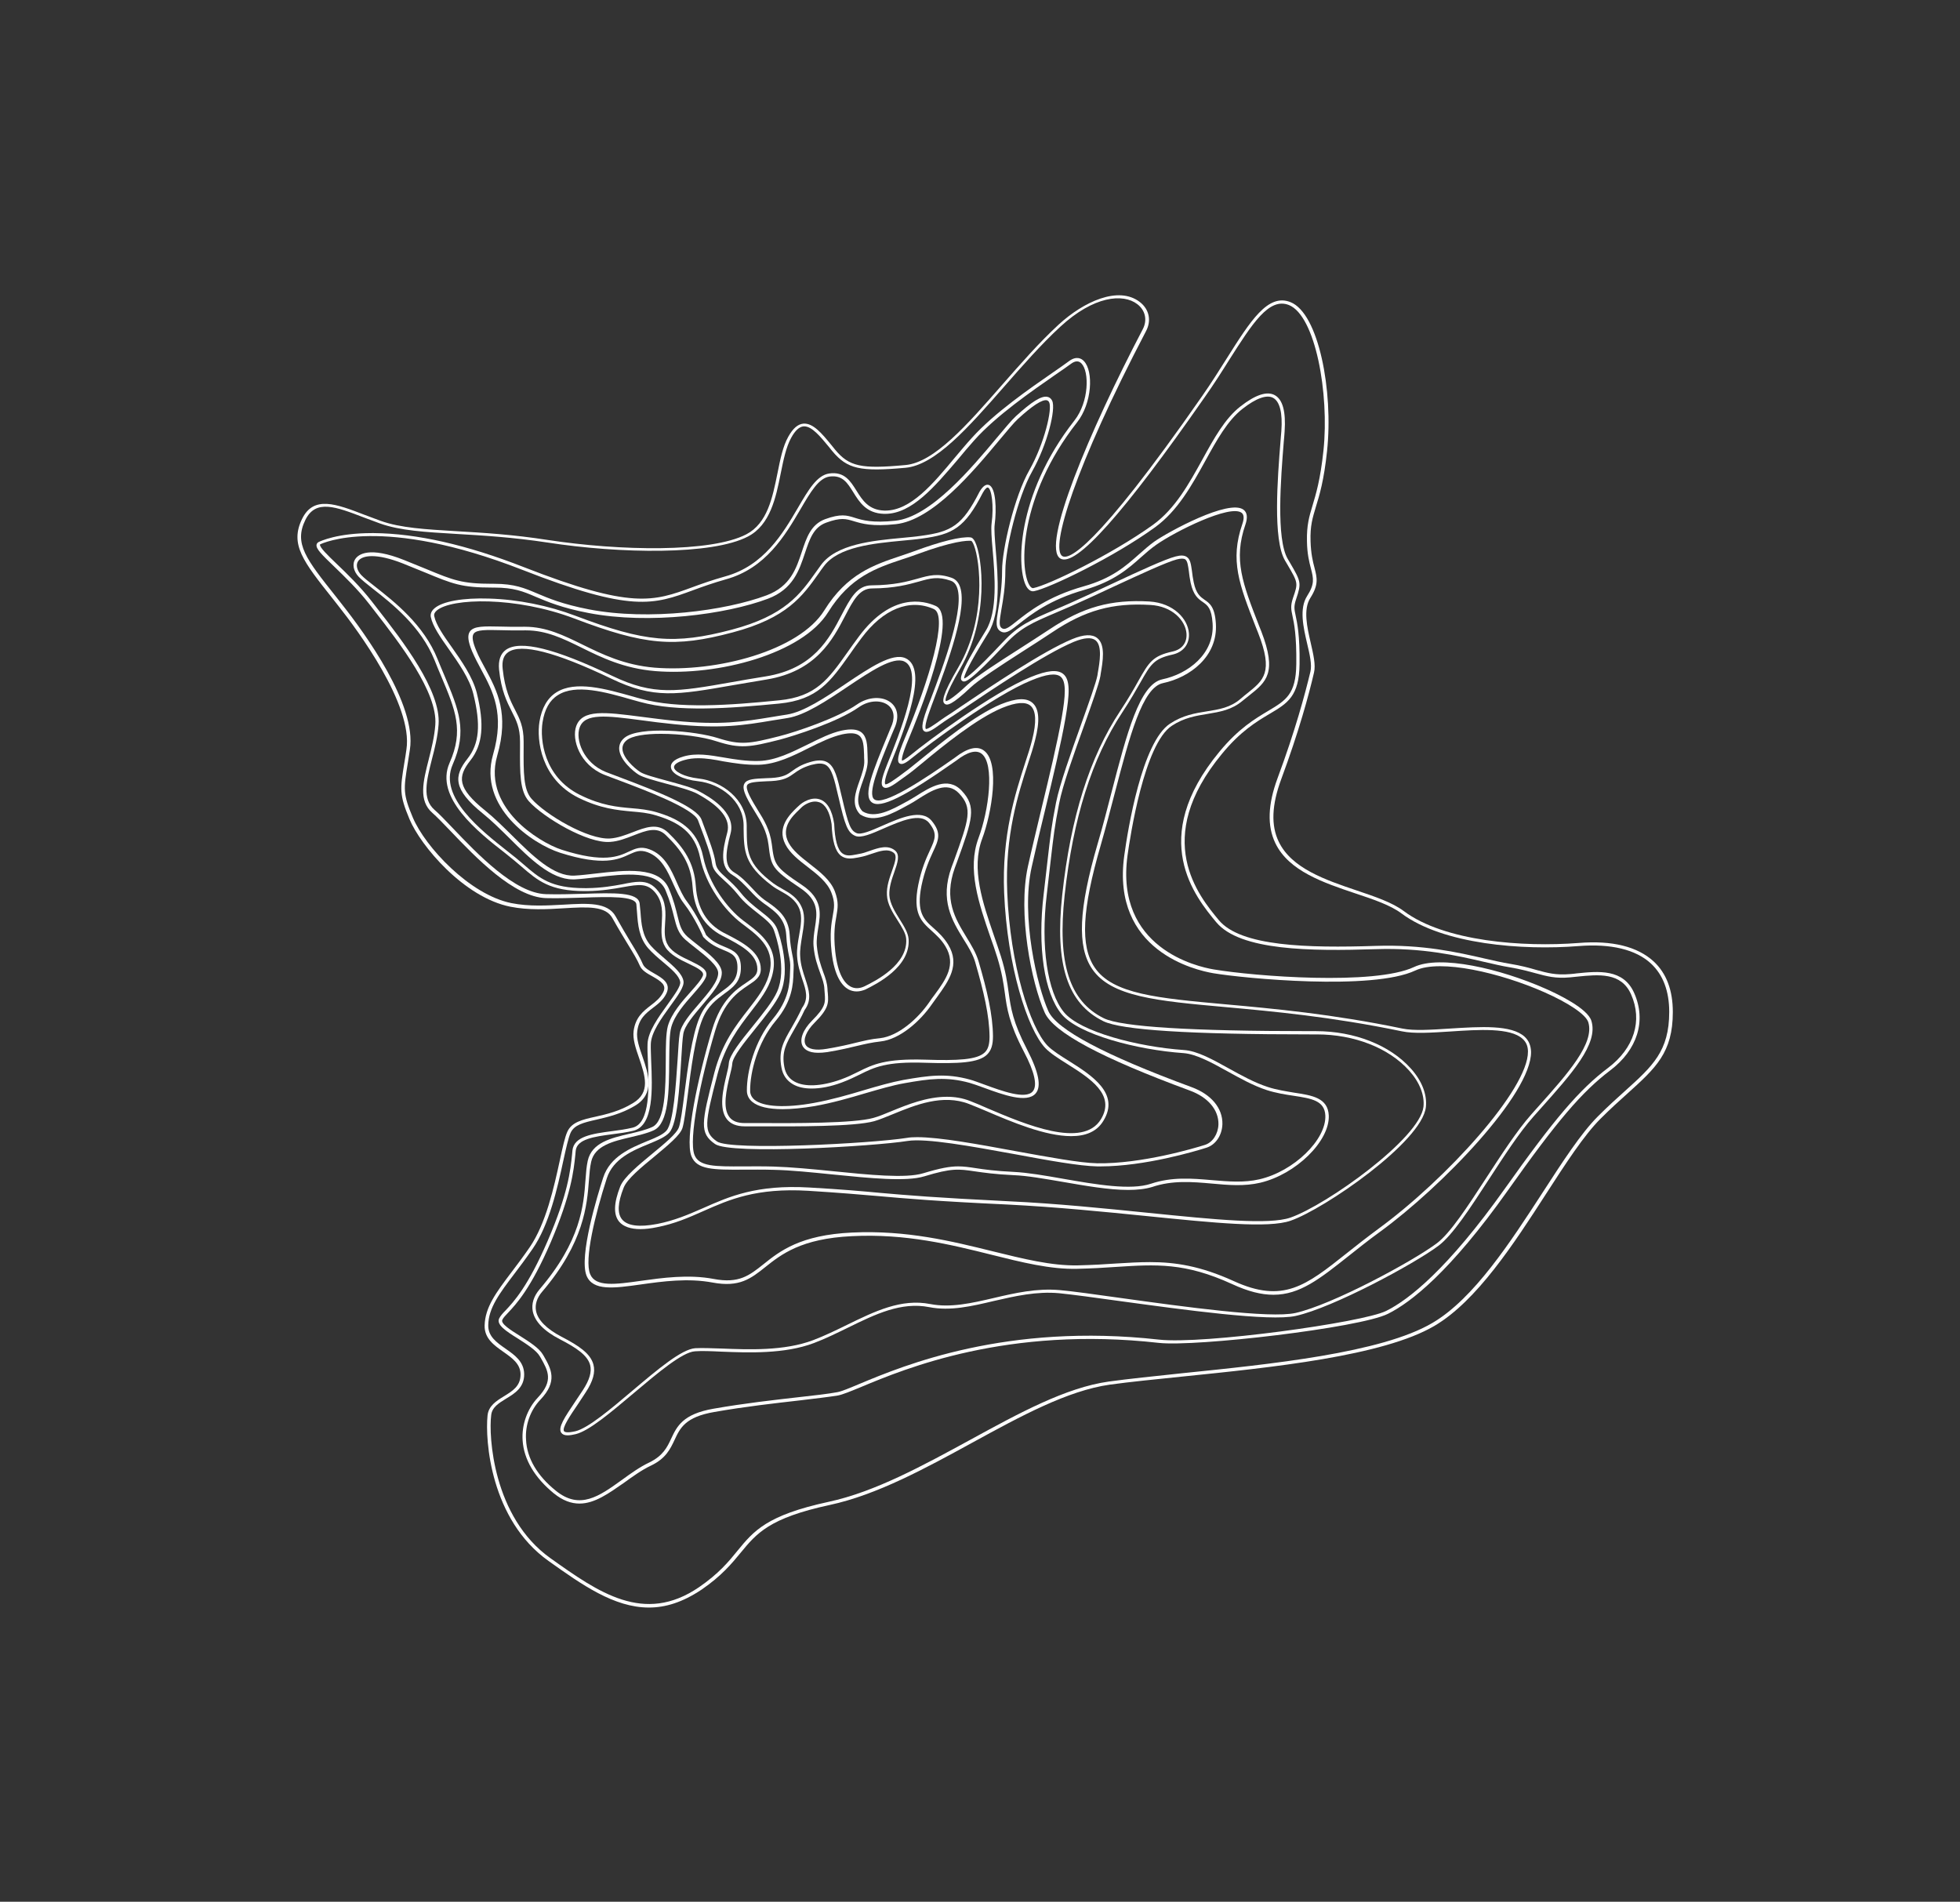 <?xml version="1.0" encoding="utf-8"?>
<!-- Generator: Adobe Illustrator 25.2.0, SVG Export Plug-In . SVG Version: 6.00 Build 0)  -->
<svg version="1.1" id="レイヤー_1" xmlns="http://www.w3.org/2000/svg" xmlns:xlink="http://www.w3.org/1999/xlink" x="0px"
	 y="0px" viewBox="0 0 1140.5 1106.6" style="enable-background:new 0 0 1140.5 1106.6;" xml:space="preserve">
<rect x="0" y="0" width="1140.5" height="1106.6" fill="#333333" stroke="none"/>
<style type="text/css">
	.st0{fill:none;}
	.st1{fill:#FFFFFF;}
</style>
<rect class="st0" width="1140.5" height="1106.6"/>
<g>
	<path class="st1" d="M498.5,576.9c-1.7,0-3.3-0.4-4.8-1.2c-3.6-2-8.2-7.4-9.8-21.8c-1.2-10.9-0.1-16.6,0.7-21.2
		c0.8-4.5,1.4-7.5-0.8-13.2c-2.3-6.1-8.2-10.7-13.9-15.1c-5.1-3.9-10.3-8-12.9-13.1c-5.2-10.1,2.9-17.7,6.7-21.4
		c0.5-0.4,0.9-0.8,1.2-1.1l0,0c2.2-2.2,7.4-5.2,12-3.7c4.4,1.4,7.3,6.2,8.5,14.3c0.4,9.3,1.9,14.9,4.7,17.1c2.3,1.8,5.1,1.3,8.2,0.7
		c0.5-0.1,1-0.2,1.5-0.3c2-0.3,4.1-1,6.3-1.8c5.1-1.8,10.5-3.6,14.6-0.3c3.2,2.5,1.6,7.2-0.3,12.6c-1.5,4.2-3.1,8.9-2.9,13.5
		c0.3,4.8,3.2,9.5,6,14c2.5,4,4.9,7.8,5.2,11.5c1.2,16.3-18.7,26.2-25.2,29.4C502,576.4,500.3,576.9,498.5,576.9z M474.3,466.4
		c-3.4,0-6.7,2.2-8,3.5l0,0c-0.3,0.3-0.7,0.7-1.2,1.2c-3.8,3.6-10.9,10.3-6.3,19.1c2.4,4.7,7.3,8.5,12.4,12.5
		c5.9,4.6,12.1,9.4,14.6,16c2.3,6.2,1.7,9.6,0.9,14.3c-0.8,4.4-1.8,10-0.7,20.6c1.5,13.7,5.6,18.6,8.8,20.4c2.5,1.4,5.4,1.3,8.3-0.1
		c6.3-3.1,25.3-12.6,24.2-27.6c-0.2-3.1-2.5-6.8-4.9-10.6c-3-4.7-6.1-9.6-6.3-14.9c-0.3-5,1.5-9.9,3-14.2c1.9-5.4,3-8.8,0.9-10.4
		c-3.4-2.6-8-1-12.8,0.6c-2.2,0.8-4.5,1.5-6.6,1.9c-0.5,0.1-1,0.2-1.5,0.3c-3.2,0.6-6.8,1.2-9.8-1.1c-3.3-2.6-5-8.5-5.4-18.4
		c-1.1-7.1-3.6-11.5-7.2-12.7C475.7,466.5,475,466.4,474.3,466.4z"/>
	<path class="st1" d="M476.1,612.6c-6,0-8.2-2.3-9.1-4c-1.9-3.7,0.2-9.4,5.6-14.8c7.9-7.9,7.7-10.5,7.3-15.7
		c-0.1-0.8-0.1-1.7-0.2-2.6c-0.1-3.1-1.2-5.9-2.4-9.2c-1.5-4.2-3.3-8.9-3.9-15.8c-0.3-3.7,0.3-7.3,0.8-10.7
		c1.3-8.4,2.5-15.7-8.6-23.1c-16.7-11.2-16.9-12.7-18.4-25.1c-1-8.1-4.4-13.5-7.9-19.2c-1.7-2.7-3.4-5.5-4.9-8.6
		c-1.8-3.8-2.2-6.2-1.2-7.9c1.5-2.6,5.8-2.8,13-3.1l2.6-0.1c7-0.4,9.3-2,12.2-4.1c2.4-1.7,5-3.6,10.5-5.2c4.4-1.3,7.6-1.2,10,0.2
		c4.3,2.5,5.8,9.1,8.1,19.1l0.3,1.2c3.7,16,5,19.4,8.6,20.9c2.6,1.1,8.5-1.5,14.9-4.3c10.7-4.7,22.9-10,28.8-2.8
		c5.8,7.1,3.9,11.2,0.7,18c-2,4.4-4.8,10.5-6.7,19.7c-3.1,15.6,1.4,19.7,7.2,24.8c2.7,2.4,5.7,5.2,8.3,9.4
		c7.2,11.8,0.3,21.2-6.3,30.4c-1,1.4-2.1,2.9-3.1,4.3c-6.8,9.9-18.7,20.5-29.9,21.7c-5.3,0.6-9,1.5-13.7,2.6
		c-4.2,1-9.4,2.3-17.3,3.6C479.3,612.5,477.6,612.6,476.1,612.6z M477,444.3c-1.4,0-3,0.3-5,0.8c-5.1,1.5-7.7,3.3-9.9,4.9
		c-3.1,2.2-5.7,4.1-13.3,4.5l-2.6,0.1c-6,0.3-10.4,0.5-11.4,2.2c-0.6,1-0.2,3,1.3,6.1c1.5,3,3.2,5.8,4.8,8.4
		c3.5,5.6,7.1,11.4,8.2,19.9c1.5,11.9,1.6,13.1,17.6,23.8c12.1,8.1,10.8,16.7,9.4,25c-0.5,3.3-1.1,6.8-0.8,10.3
		c0.6,6.7,2.3,11.3,3.7,15.3c1.3,3.4,2.3,6.4,2.5,9.8c0,0.9,0.1,1.8,0.2,2.6c0.4,5.6,0.7,8.7-7.8,17.2c-4.7,4.7-6.7,9.7-5.2,12.6
		c1.4,2.7,5.8,3.6,12.3,2.5c7.8-1.3,12.8-2.5,17.2-3.6c4.7-1.1,8.5-2.1,13.9-2.6c10.6-1.2,22-11.3,28.6-20.9c1-1.5,2-2.9,3.1-4.3
		c6.6-9,12.8-17.6,6.3-28.3c-2.4-4-5.3-6.5-8-9c-5.9-5.3-11.1-10-7.8-26.6c1.9-9.5,4.7-15.7,6.8-20.2c3.1-6.7,4.5-9.8-0.5-16
		c-5-6.1-16.4-1.1-26.5,3.3c-7,3.1-13.1,5.7-16.4,4.3l0,0c-4.5-1.9-6-6.2-9.7-22.2l-0.3-1.2c-2.2-9.5-3.6-15.8-7.2-17.9
		C479.6,444.6,478.4,444.3,477,444.3z"/>
	<path class="st1" d="M472.3,633.4c-4.3,0-8-0.8-10.9-2.5c-3.6-2.1-5.9-5.3-6.7-9.8c-1.8-9.7,1.2-15,5.8-22.9c1.9-3.3,4-7,6.2-11.7
		c3.9-5.4,2.3-10.3,0.2-16.5c-1.3-4-2.8-8.5-3.1-13.9c-0.2-3.8,0.5-7.9,1.2-11.8c1-5.6,1.9-11,0.2-15.3c-2.2-5.6-6.7-8.1-11-10.5
		c-1.8-1-3.6-2-5.2-3.3c-16-12.1-16.1-20-16.3-33.1l0-2c-0.2-14.2-13.6-24.1-26.4-25.5c-9-1-15.6-4.3-15.9-8.2
		c-0.2-1.8,1-4.4,7.3-6.2c7.5-2.2,15.3-0.8,23.6,0.6c6.4,1.1,13.1,2.2,20.4,2c9.7-0.3,19.1-5.1,28.3-9.6c6.9-3.4,13.4-6.7,19.8-8.1
		c5.3-1.1,9-0.8,11.4,1c3.3,2.6,3.5,7.5,3.6,12.7c0,1,0.1,2.1,0.1,3.2c0.2,3.9-1.3,8.2-2.8,12.4c-2.4,6.7-4.6,13.1-0.2,17.7
		c7.3,4.5,17.2-1,25.2-5.4l1.3-0.7c1.5-0.8,3-1.8,4.7-2.8c8.2-5.2,18.4-11.6,26.4-3.2c9,9.5,6.3,16.9-2.6,41.5l-1.3,3.5
		c-6.6,18.4,0.2,29.5,6.7,40.2c2.9,4.7,5.6,9.2,7.1,14.1c5,17.1,8.3,31.1,8.4,43.7c0,5-1,8.2-3.4,10.6c-5,4.9-16.5,5.4-36.1,4.8
		c-22.7-0.8-29.7,2.7-37.9,6.8c-3.1,1.5-6.3,3.1-10.6,4.7C483.4,632.3,477.4,633.4,472.3,633.4z M406.3,441.2
		c-2.8,0-5.5,0.3-8.2,1.1c-3.9,1.1-6,2.6-5.9,4.2c0.2,2.4,5.7,5.5,14.2,6.5c13.7,1.5,27.9,12.1,28.1,27.4l0,2
		c0.1,13,0.2,20.1,15.5,31.6c1.5,1.1,3.2,2.1,5,3.1c4.6,2.6,9.4,5.3,11.8,11.5c1.9,4.8,0.9,10.4-0.1,16.3c-0.6,3.8-1.3,7.7-1.1,11.3
		c0.2,5.1,1.7,9.5,3,13.4c2.1,6.5,4,12.1-0.4,18.1c-2.1,4.6-4.3,8.3-6.2,11.6c-4.5,7.9-7.3,12.6-5.6,21.6c0.7,3.8,2.7,6.7,5.8,8.4
		c5.8,3.3,15.6,2.9,26.9-1.1c4.2-1.5,7.3-3.1,10.4-4.6c8.4-4.2,15.6-7.7,38.8-7c19,0.6,30.2,0.1,34.7-4.2c2-1.9,2.8-4.8,2.8-9.2
		c-0.1-12.4-3.4-26.2-8.3-43.2c-1.3-4.6-4-9-6.9-13.6c-6.5-10.6-13.9-22.6-6.9-41.8l1.3-3.5c8.8-24.4,11.2-30.9,3-39.5
		c-6.9-7.3-16-1.6-24,3.5c-1.7,1.1-3.3,2.1-4.8,2.9l-1.3,0.7c-8.5,4.7-19,10.5-27.2,5.3l-0.2-0.1c-5.3-5.5-2.8-12.7-0.3-19.7
		c1.4-4,2.9-8.1,2.7-11.7c-0.1-1.1-0.1-2.2-0.1-3.2c-0.2-5-0.3-9.3-2.9-11.3c-1.9-1.5-5.1-1.7-9.8-0.7c-6.2,1.4-12.6,4.5-19.4,7.9
		c-9.3,4.7-19,9.5-29.1,9.8c-7.5,0.2-14.3-0.9-20.8-2C415.8,442,411,441.2,406.3,441.2z"/>
	<path class="st1" d="M455.4,645.4c-8.1,0-14.2-1.4-17.6-4.2c-2.1-1.7-3.2-4-3.2-6.6c-0.1-11.2,4.6-29.1,15.2-41.8
		c9.4-11.3,9.7-20.6,9.9-26.8c0-0.8,0.1-1.6,0.1-2.3c0.2-3.1-0.2-5.1-0.8-7.9c-0.5-2.7-1.2-6.2-1.5-11.8c-0.6-9.6-6.7-13.8-12-17.6
		c-0.7-0.5-1.3-0.9-1.9-1.4c-2.6-1.9-5-4.4-7.4-7c-3.1-3.2-6.2-6.6-9.9-8.8c-7.7-4.6-5.9-14.4-3.1-24.8c2-7.6-3.7-15-17.4-22.5
		c-3.5-1.9-11-4-18.2-5.9c-7-1.9-13.6-3.7-16.1-5.3c-3-1.9-10.8-8.4-11.2-14.8c-0.1-2.6,0.9-4.8,3.1-6.6c8.6-7,41.3-4,54.4,0.2
		c13.2,4.2,18.3,3.3,35.6-1.1c10-2.5,34.3-10.8,45.3-18.5c6.6-4.6,15-5,19.9-0.9c4,3.4,4.6,8.9,1.7,15.1l-1.6,3.8
		c-7.5,18.2-14,34-10,37.2c5.2,4.2,29.3-11.8,46.9-24.2c7.3-5.7,13.1-7.1,17-4.1c9.5,7,4.4,36.7-1.1,51.3
		c-6.5,17.4,0.3,37.2,6.9,56.4c1.4,3.9,2.7,8,4,11.9c2.8,8.9,3.7,15.1,4.5,21c1.3,9.2,2.4,17.2,10.8,33.4
		c6.8,13.2,8.4,21.5,4.9,25.5c-5.1,5.8-19,0.7-30.2-3.4c-3.3-1.2-6.1-2.2-8.2-2.8c-13.4-3.7-23.3-2.4-37.9,0.2
		c-6.9,1.2-14.6,3.5-22.6,5.8c-9.4,2.8-19.1,5.6-29.6,7.5C467,644.8,460.7,645.4,455.4,645.4z M384.6,427c-9,0-16.8,1.1-20,3.8
		c-1.7,1.4-2.5,3.1-2.4,5.1c0.3,5,6.5,10.8,10.3,13.3c2.2,1.5,9,3.3,15.6,5.1c7.3,2,14.9,4,18.6,6.1c5.4,2.9,21.8,11.9,18.4,24.6
		c-3.1,11.7-3.8,19.1,2.2,22.7c3.9,2.3,7.2,5.8,10.3,9.1c2.4,2.6,4.7,5,7.2,6.8c0.6,0.4,1.2,0.9,1.9,1.3c5.4,3.8,12.2,8.5,12.8,19
		c0.3,5.5,1,8.8,1.5,11.5c0.6,2.8,1,5.1,0.8,8.4c0,0.7-0.1,1.5-0.1,2.3c-0.2,6.5-0.5,16.2-10.4,28c-10.4,12.4-14.9,29.7-14.8,40.6
		c0,2.1,0.9,3.8,2.5,5.2c5.1,4.2,18,4.9,34.5,1.9c10.4-1.9,20.1-4.7,29.4-7.5c8.1-2.4,15.8-4.6,22.8-5.9c14.9-2.6,24.9-4,38.7-0.2
		c2.2,0.6,5.1,1.7,8.4,2.9c10.1,3.7,23.9,8.8,28.1,4c2.9-3.3,1.2-11.2-5.2-23.3c-8.6-16.5-9.8-25-11-34c-0.8-5.8-1.7-11.9-4.4-20.7
		c-1.2-3.9-2.6-7.9-4-11.8c-6.7-19.5-13.7-39.6-6.9-57.7c5.9-15.7,9.6-43.2,1.7-49.1c-3.2-2.3-8.1-1-14.7,4.1
		c-30,21.1-44.2,28.2-49.2,24.2c-5.1-4.1,0.7-18.1,9.5-39.4l1.6-3.9c2.6-5.4,2.1-10.1-1.2-12.9c-3.6-3.1-10.8-3.7-17.5,1
		c-12.2,8.6-37.9,16.7-45.9,18.8l0,0c-17.3,4.4-22.9,5.4-36.6,1C409.1,428.7,395.9,427,384.6,427z"/>
	<path class="st1" d="M623.3,661.1c-15.1,0-34.7-8.3-49.4-14.6c-3.6-1.5-7.1-3-10-4.1c-15.3-6-31.4,0.6-44.3,5.9
		c-4.2,1.7-7.8,3.2-10.9,4.1c-11.5,3.2-45.4,3.1-67.8,3l-7.6,0c-4.7,0-8.1-1.4-10.3-4.1c-4.9-6.2-2.2-17.6-0.2-26
		c0.7-2.7,1.2-5.1,1.3-6.7c0.4-4.7,6.9-12.8,13.8-21.3c5.8-7.2,11.9-14.7,14.3-20.3c5.8-13-0.6-32.1-1.9-35.8
		c-1.2-3.4-4.9-6.3-9.2-9.7c-3.8-3-8.1-6.3-11.6-10.8c-3-3.8-5.9-6.4-8.4-8.7c-3.5-3.2-6.3-5.7-6.8-9.7c-0.7-5.3-3.8-13.5-6.8-21.4
		l-1.3-3.5c-2.6-7-30.8-17.6-45.9-23.3c-3.4-1.3-6.5-2.4-8.7-3.3c-14.2-5.7-19.1-20.5-16.3-28.3l0,0c3.6-9.8,16.5-8.2,38-5.4
		c5.7,0.7,12.1,1.6,19.1,2.3c27.2,2.7,40.3,0.5,56.8-2.2c2.8-0.5,5.7-0.9,8.7-1.4c9.7-1.5,22.2-9.8,34.2-17.9
		c14-9.4,27.3-18.3,34.8-14.9c13.7,6.2-0.5,41.2-8.9,62.1l-0.5,1.3c-3.6,8.8-2.4,9.8-2.4,9.9c0.9,0.7,6-3.1,8.5-4.9
		c1-0.7,1.9-1.4,2.8-2.1c1.9-1.3,5-3.9,9-7.1c12-9.8,32-26.2,47-32.4c8.9-3.6,14.9-3.9,18.4-0.8c3.9,3.4,4.4,10.5,1.5,21.7
		c-1,4-2.4,8.5-4.1,13.6c-5.7,17.6-13.5,41.7-12.1,75c1.7,42.3,13.3,78.5,23.4,89.1c2.7,2.8,7.4,5.8,12.4,8.9
		c13.3,8.4,29.9,18.9,20.2,34.8C638.2,658.7,631.4,661.1,623.3,661.1z M551,638.2c4.5,0,9.1,0.7,13.6,2.5c2.9,1.1,6.4,2.6,10,4.2
		c22.1,9.4,55.5,23.6,66,6.4c8.7-14.3-6.3-23.8-19.6-32.2c-5.1-3.2-9.8-6.2-12.7-9.2c-10.4-10.9-22.2-47.6-24-90.3
		c-1.4-33.6,6.5-57.9,12.2-75.6c1.7-5.1,3.1-9.5,4.1-13.5c2.6-10.3,2.3-17-0.9-19.8c-2.9-2.5-8.4-2.1-16.5,1.2
		c-14.8,6.1-34.7,22.3-46.5,32.1c-4,3.3-7.2,5.9-9.1,7.2c-0.9,0.6-1.9,1.3-2.8,2c-5.4,4-8.8,6.3-10.8,4.8c-1.7-1.3-1.1-4.8,1.8-12.1
		l0.5-1.3c7.1-17.6,21.9-54.2,9.9-59.7c-6.5-3-19.4,5.6-33,14.7c-12.2,8.2-24.8,16.6-34.9,18.2c-3.1,0.5-5.9,1-8.7,1.4
		c-16.7,2.8-29.9,5-57.3,2.2c-7-0.7-13.4-1.5-19.1-2.3c-20.5-2.7-32.9-4.2-35.9,4.2l0,0c-2.6,7,2.1,20.6,15.2,25.9
		c2.3,0.9,5.3,2,8.7,3.3c22.3,8.4,44.3,17.2,47,24.4l1.3,3.5c3,8,6.2,16.3,6.9,21.9c0.5,3.3,2.7,5.4,6.2,8.5c2.4,2.2,5.5,5,8.6,8.9
		c3.4,4.3,7.5,7.5,11.2,10.4c4.5,3.5,8.4,6.6,9.9,10.6c1.4,3.8,7.9,23.5,1.8,37.2c-2.6,5.8-8.7,13.4-14.6,20.7
		c-6.4,8-13.1,16.2-13.4,20.3c-0.1,1.7-0.7,4.1-1.4,6.9c-1.9,8-4.5,18.9-0.2,24.3c1.8,2.3,4.7,3.4,8.8,3.4l7.6,0
		c21,0.1,56.1,0.2,67.3-3c3-0.8,6.6-2.3,10.7-4C527.9,642.8,539.3,638.2,551,638.2z"/>
	<path class="st1" d="M640.4,678.7c-0.7,0-1.3,0-1.9,0c-10.4-0.2-28.7-3.5-48-7.1c-25.3-4.6-51.5-9.4-62.4-7.7
		c-19.2,3.1-103,8.1-112,1.8c-9.2-6.4-8-12.2-0.4-41.6c4.5-17.2,12.6-27.6,19.8-36.8c5.2-6.7,9.7-12.5,11.8-19.5
		c4.5-15.2-5.3-22.6-14-29.2l-2-1.5c-9.5-7.3-20.6-21.8-23.9-38c-3.1-15-12.6-20.7-25.9-24.7c-4.5-1.4-9.1-1.8-13.9-2.2
		c-8.5-0.8-18.2-1.7-31-8c-21.9-10.9-24.4-33.7-22.7-44.2l0,0c1.3-8,4.6-13.8,9.8-17.1c11.2-7.1,28.9-2,44.6,2.4
		c1.6,0.5,3.2,0.9,4.7,1.3c21.6,6,51.6,3.8,80.4,0.9c21.5-2.1,28.7-12.4,39.7-27.9c2.1-2.9,4.3-6.1,6.8-9.4
		c19-25.4,37.5-20.8,44.6-17.6c13.5,6-10.7,65.3-15.7,77.2c-4.5,10.6-4.1,12.5-3.9,12.8c0,0,0,0,0,0c0.2,0,1.4-0.3,5.7-3.8
		c8.5-7,47.4-36.1,69.1-44.8c9.8-4,15.6-4.5,18.9-1.9c4.3,3.4,3.8,11.7,1.4,25.7c-2.5,14.4-7.2,34.1-11.8,53.2
		c-2.8,11.4-5.6,23.2-7.9,33.6c-6.4,28.9,3.3,69.4,9.7,83.7c4.8,10.8,32.9,25.7,83.4,44.3c11.4,4.2,18.1,12.2,17.9,21.5
		c-0.2,6.5-3.9,12-9.2,13.7C695.9,669.8,666.1,678.7,640.4,678.7z M533.7,661.7c13.1,0,35.4,4.1,57.1,8.1
		c19.3,3.5,37.5,6.9,47.7,7.1c25.7,0.4,56.7-8.8,62.6-10.7c4.5-1.4,7.7-6.3,7.9-11.9c0.2-8.4-6-15.8-16.6-19.7
		c-51.8-19.1-79.4-33.9-84.5-45.4c-7.8-17.5-15.7-57.8-9.8-84.9c2.3-10.4,5.2-22.3,7.9-33.7c4.6-19,9.3-38.7,11.8-53
		c2.2-12.7,2.8-21.1-0.7-23.9c-2.7-2.1-8.1-1.5-17,2.2c-21.5,8.7-60.2,37.6-68.6,44.5c-4.1,3.4-6.5,4.9-8.1,3.8
		c-1.4-1.1-1.4-4,3.3-15.1c14-33.3,25.2-70.9,16.7-74.7c-14.1-6.3-29.5-0.1-42.2,17c-2.5,3.3-4.7,6.4-6.7,9.3
		c-11.3,15.9-18.7,26.5-41.1,28.7c-29,2.8-59.2,5.1-81.1-1c-1.5-0.4-3.1-0.9-4.7-1.3c-15.3-4.4-32.6-9.3-43-2.6
		c-4.8,3-7.7,8.2-8.9,15.8l0,0c-1.6,10.1,0.8,31.8,21.7,42.2c12.4,6.2,21.9,7.1,30.3,7.8c4.9,0.4,9.5,0.9,14.3,2.3
		c12.1,3.6,23.8,9.3,27.2,26.1c3.2,15.6,14.2,30.1,23.2,36.9l2,1.5c8.7,6.6,19.6,14.7,14.7,31.3c-2.2,7.4-6.8,13.3-12.1,20.2
		c-7,9.1-15,19.4-19.4,36.1c-7.7,29.4-8.3,34-0.4,39.5c7.9,5.5,89.8,1.2,110.6-2.1C529.4,661.8,531.4,661.7,533.7,661.7z"/>
	<path class="st1" d="M656.4,692.4c-11.2,0-24.8-2.4-38.1-4.7c-10.6-1.8-20.6-3.6-28.6-3.9c-10.8-0.5-17.5-1.5-22.4-2.2
		c-9.5-1.4-13.4-2-29.5,2.9c-10.5,3.2-31.3,1.1-53.3-1.1c-11.9-1.2-24.3-2.5-34.4-2.7c-6.5-0.2-12.3-0.1-17.4-0.1
		c-17.6,0.1-27.3,0.1-30.4-7.9c-3.8-9.9,3.6-45.1,12.1-73.6c5.2-17.4,14-23.4,19.9-27.3c3.8-2.6,6.4-4.3,6.4-7.8
		c0.1-9-10.2-14.2-19.2-18.9l-1.2-0.6c-10.6-5.5-16.4-15.1-17.3-28.5c-0.9-13.4-6.6-21.4-15.6-30.1c-5.2-5.1-11.5-2.6-18.7,0.2
		c-4.4,1.7-8.9,3.5-13.7,3.8c-13.2,1-38.8-14.2-47.3-23.7l0,0c-5.2-5.9-5.2-16-5.1-31.2l0-3.5c0-8.1-2.2-12.4-4.8-17.5
		c-2.8-5.6-6.1-11.9-7.4-24.4c-0.5-5.3,0.8-9.2,4-11.5c8.3-5.8,28.5-0.8,61.9,15.2c24.2,11.6,37.5,9.3,69.7,3.6
		c5.8-1,12.3-2.2,19.5-3.3c27.9-4.5,37-21.9,44.3-35.9c5-9.5,8.9-17.1,17.4-17.1c13.2-0.1,20.7-2.2,26.8-3.9
		c6.7-1.9,11.6-3.3,19.7-0.5c2,0.7,3.5,2.1,4.5,4.2c5.7,12.2-7.2,46.4-14.9,66.9c-0.8,2.2-1.6,4.2-2.2,6c-3.5,9.5-2.5,10.7-2.4,10.8
		c0.7,0.6,4.9-2.4,7.2-4c1.4-1,2.9-2.1,4.3-3c1.7-1,4.9-3.2,9-6c16.7-11.3,47.9-32.3,64.7-39.2c6.8-2.8,11.6-3,14.6-0.6
		c4.9,3.9,3.2,13.7,2,20.7l-0.2,1.4c-0.8,4.5-4.8,15.7-9.4,28.6c-5.9,16.4-12.6,35-14.6,45.5c-2.7,13.7-3.3,19.4-4.9,33.1
		c-0.6,5.2-1.3,11.6-2.3,20c-3.6,29.8,0.3,56.6,10,68.4c9.4,11.4,42.8,20.1,69.8,22c7.8,0.5,16.7,5.5,26.1,10.7
		c7.4,4.1,15,8.3,22.7,10.8c5.2,1.7,10.6,2.5,15.3,3.3c10.6,1.6,19.7,3,20.2,13.3c0.6,14.9-19.1,34.2-39.8,39.1
		c-9.3,2.2-18.6,1.4-28.3,0.5c-11.3-1-22.9-2-34.7,2C666.4,691.9,661.7,692.4,656.4,692.4z M557.5,678.7c3.3,0,6.2,0.4,10.1,1
		c5.2,0.8,11.6,1.7,22.2,2.2c8.1,0.4,18.1,2.1,28.8,4c19.4,3.4,39.4,6.8,51.1,2.9c12.2-4.1,24-3.1,35.5-2.1
		c9.6,0.8,18.7,1.6,27.7-0.5c19.9-4.6,38.9-23,38.3-37.1c-0.4-8.7-8-9.9-18.5-11.5c-4.8-0.7-10.3-1.6-15.6-3.3
		c-7.9-2.6-15.6-6.9-23-11c-9.2-5.1-18-9.9-25.3-10.5c-27.3-1.9-61.4-10.9-71.1-22.7c-10.1-12.3-14.1-39.1-10.4-69.8
		c1-8.4,1.7-14.8,2.3-20c1.6-13.8,2.2-19.6,4.9-33.3c2.1-10.6,8.8-29.3,14.7-45.8c4.6-12.9,8.6-24,9.4-28.3l0.2-1.4
		c1.1-6.2,2.7-15.7-1.3-18.9c-2.4-1.9-6.6-1.6-12.7,0.9c-16.6,6.9-47.7,27.8-64.4,39.1c-4.1,2.8-7.4,5-9.1,6
		c-1.4,0.9-2.8,1.9-4.2,2.9c-4.2,3-7.5,5.4-9.4,3.9c-1.2-0.9-1.9-3.2,1.7-12.9c0.7-1.8,1.4-3.8,2.3-6c7.1-18.8,20.3-53.9,14.9-65.4
		c-0.8-1.7-1.9-2.7-3.4-3.2c-7.5-2.6-11.9-1.4-18.5,0.5c-6.2,1.7-13.9,3.9-27.3,4c-7.3,0-11,7.1-15.7,16.1
		c-7.1,13.6-16.8,32.2-45.7,36.9c-7.2,1.2-13.7,2.3-19.5,3.3c-32.6,5.7-46.1,8.1-70.8-3.8c-32.3-15.5-52.5-20.7-60-15.4
		c-2.7,1.9-3.7,5.1-3.2,9.7c1.3,12.2,4.4,18.4,7.2,23.8c2.7,5.3,5,9.8,5,18.4l0,3.5c-0.1,14.8-0.1,24.6,4.6,29.9l0,0
		c8.2,9.3,32.9,23.9,45.7,23.1c4.5-0.3,8.9-2,13.1-3.6c7.5-2.9,14.6-5.7,20.7,0.2c9,8.7,15.2,17.4,16.1,31.3
		c0.9,12.8,6.4,21.8,16.3,27l1.2,0.6c9.5,4.9,20.4,10.5,20.3,20.6c0,4.5-3.2,6.6-7.3,9.3c-6,4-14.2,9.6-19.2,26.3
		c-8.7,29.1-15.6,63.3-12.1,72.4c2.6,6.8,11.8,6.8,28.6,6.7c5.1,0,10.9-0.1,17.4,0.1c10.2,0.3,22.6,1.5,34.6,2.7
		c20.8,2.1,42.4,4.3,52.5,1.2C547.1,679.7,552.7,678.7,557.5,678.7z"/>
	<path class="st1" d="M372.7,715.2c-5.8,0-10-1.5-12.4-4.3c-3.4-4.1-3.2-10.8,0.6-20.5c2.2-5.5,10.6-12.4,18.7-19.1
		c7-5.8,14.3-11.7,15.5-15.5c1-3,2-10.4,3.1-19c1.9-15.2,4.4-34,8.8-44.6c3.4-8.3,8.7-12.1,13.3-15.5c4.8-3.5,8.5-6.3,8.8-12.9
		c0.3-7.5-3-8.9-8.1-11c-3.4-1.4-7.7-3.2-11.7-7.5l-0.2-0.3c0-0.1-4.6-10.9-11.3-19.5c-2.4-3.1-4.1-7-6-11.1
		c-3.4-7.6-6.9-15.5-15-18.5c-4.4-1.6-6.9-0.4-10.5,1.2c-6.4,3-15.2,7.1-40.4-0.9c-15.9-5.1-47.8-26.5-39-57.1
		c6.9-23.8-0.1-36.8-6.8-49.3c-1.9-3.5-3.8-7.1-5.4-10.8c-2.4-5.8-2.8-9.3-1.3-11.5c2.3-3.3,8.2-3.1,18.1-2.9
		c3.9,0.1,8.3,0.2,13.3,0.1c0.2,0,0.5,0,0.7,0c12.3,0,22.5,5,33.3,10.3c11.4,5.6,24.4,12,42.1,13.5c35.9,2.9,84.2-9.8,98.8-33.4
		c13.1-21.1,28.8-26.4,44-31.5c2.7-0.9,5.4-1.8,8.1-2.8c15.7-5.8,27.4-8.7,33-8.1c0.9,0.1,1.7,0.9,2.5,2.4c4.4,8.7,8.5,44.5-8.6,74
		c-9.3,16.1-8.6,18.5-8.4,18.8c0.1,0.1,2.2,0.4,12.6-9.4c4.9-4.7,17.2-12.6,30.2-20.9c5.8-3.7,11.8-7.6,17.6-11.4
		c19.5-13,35.8-17.5,58.2-16.2c14,0.9,22.3,10.1,22.9,18.4c0.5,6.3-3.2,11.1-9.6,12.5c-10.8,2.4-12.6,5.6-18.6,16.2
		c-2.6,4.5-5.7,10.1-10.6,17.5c-17.6,26.7-28.6,61.5-33.5,106.3c-4.3,39.6,2.7,61.7,22.8,71.6c10.2,5,50.6,7.5,120.2,7.5
		c1,0,2.1,0,3.1,0c0,0,0.1,0,0.1,0c22.4,0,43,8.1,55.2,21.7c6.5,7.2,9.6,15.2,8.8,22.5c-2.3,20.3-59.1,59.3-78.7,66.1
		c-12.9,4.5-44.2,1.3-83.8-2.7c-24.8-2.5-52.9-5.3-80.8-6.7c-42.7-2-59.2-3.5-75.1-4.9c-10.7-0.9-21.8-1.9-41-3.1
		c-30.3-1.8-45.9,5.1-61,11.8c-8.6,3.8-16.7,7.4-27.1,9.4C378.9,714.8,375.6,715.2,372.7,715.2z M410.9,544.1
		c3.6,3.9,7.5,5.5,10.9,6.9c5.2,2.2,9.6,4,9.3,12.9c-0.3,7.5-4.6,10.7-9.6,14.3c-4.4,3.3-9.5,6.9-12.7,14.7
		c-4.3,10.3-6.7,29-8.6,44.1c-1.2,9.1-2.1,16.2-3.1,19.4c-1.4,4.3-8.6,10.1-16.1,16.4c-7.9,6.5-16.1,13.2-18.1,18.3
		c-3.5,8.8-3.8,15-0.9,18.5c3.1,3.7,9.9,4.6,20.4,2.6c10.2-2,18.2-5.5,26.7-9.2c15.3-6.8,31.2-13.8,61.9-12
		c19.2,1.1,30.3,2.1,41,3.1c15.9,1.4,32.3,2.8,75,4.9c28,1.3,56.1,4.2,80.9,6.7c39.4,4,70.5,7.1,83,2.8
		c21.2-7.4,75.4-46.2,77.4-64.5c0.7-6.7-2.2-14.2-8.3-21c-11.8-13.2-31.9-21.1-53.7-21.1c-1,0-2.2,0-3.3,0
		c-70.8,0-110.4-2.5-121-7.7c-20.9-10.3-28.3-32.9-23.9-73.5c4.9-45.1,15.9-80.1,33.8-107.1c4.8-7.3,8-12.9,10.5-17.4
		c6.2-10.9,8.2-14.5,19.9-17.1c5.5-1.2,8.5-5.1,8.1-10.5c-0.6-7.5-8.2-15.9-21.1-16.6c-21.9-1.3-37.9,3.1-57,15.9
		c-5.7,3.8-11.8,7.7-17.6,11.4c-12.9,8.3-25.1,16.2-29.9,20.7c-10.9,10.3-13.7,10.7-15.1,9.5c-1.6-1.2-1.7-4.7,8-21.3
		c16.6-28.7,12.5-61.9,9.1-70.7c-0.9-2.5-1.6-2.7-1.6-2.8c-2.4-0.2-10.5,0-32.1,8c-2.7,1-5.4,1.9-8.2,2.8c-14.9,5-30.2,10.1-43,30.7
		c-15,24.2-64.1,37.3-100.6,34.3c-18.2-1.5-31.3-7.9-42.8-13.6c-11-5.4-20.6-10.1-32.4-10.1c-0.2,0-0.5,0-0.7,0
		c-5.1,0.1-9.5,0-13.4-0.1c-8.9-0.2-14.8-0.4-16.4,2.1c-1.1,1.6-0.6,4.7,1.5,9.7c1.5,3.7,3.4,7.1,5.3,10.6
		c6.9,12.9,14,26.2,6.9,50.7c-4.7,16.3,3.2,29.1,10.6,37c8.4,8.9,19.9,15.4,27.1,17.7c24.4,7.8,32.8,3.9,39,1
		c3.7-1.7,6.8-3.2,11.9-1.3c8.8,3.3,12.5,11.5,16,19.5c1.8,4,3.5,7.8,5.7,10.7C405.8,532.6,410.3,542.7,410.9,544.1z"/>
	<path class="st1" d="M741,753.4c-7,0-14.7-1.9-24-6.2c-27.5-12.6-44.3-11.5-67.6-10c-7,0.5-14.2,0.9-22.5,1.1
		c-15.7,0.4-32.4-3.8-50-8.2c-23.3-5.8-49.7-12.4-81.2-10.8c-29.5,1.4-41.1,10.6-50.4,18c-8.4,6.7-15,11.9-30.6,9
		c-14.4-2.7-29-0.7-41.8,1.1c-15.6,2.2-27.9,3.9-31.6-5.1l0,0c-4.5-11.3,6.3-46.6,9.7-57.1c4-12.3,16-17.2,25.6-21.2
		c5-2,9.2-3.8,11.2-6.1c4.2-4.8,5.5-26.9,6.5-41.5c0.4-6.4,0.7-11.9,1.2-14.9c0.8-5.3,6.2-11.6,11.4-17.6c5.5-6.4,11.1-13,11-17.8
		c-0.1-4.2-7.1-9.7-13.3-14.6c-2.2-1.7-4.2-3.3-5.9-4.8c-4.1-3.7-5.1-7.7-6.5-13.2c-1-4-2.2-8.9-4.9-15.4
		c-4.9-11.8-23.9-9.6-40.6-7.6c-4.4,0.5-8.6,1-12.3,1.2c-0.4,0-0.7,0-1.1,0c-12.7,0-25.1-12.2-37-24.1c-5-4.9-10.1-10-15.2-14.1
		c-17.7-14.3-17-22-9.1-32c6.9-8.7,7.9-19.7,3.4-37.8c-2.2-8.9-8.6-17.9-14.2-25.9c-5.1-7.2-9.4-13.4-10.5-18.7
		c-0.3-1.3-0.1-3.3,2.2-5.2c4.7-4,16.6-6.1,31.7-5.6c16.8,0.5,34.6,4.1,50.2,10c40.6,15.4,57.6,16.9,91,8.1
		c31-8.2,39.8-20.6,49.1-33.7c0.9-1.3,1.9-2.6,2.8-3.9c8.9-12.2,30.1-14.2,47.1-15.8c4-0.4,7.8-0.7,11.1-1.2
		c17.8-2.4,24-5.9,34.1-25.7c1.9-3.2,3.7-4.5,5.4-3.9c4.2,1.5,4.5,14.5,3.4,22.9c-0.4,3,0.1,8.5,0.6,14.9c1.3,15.4,3,36.5-4.3,48.2
		c-12.6,20.3-14.2,25.3-14.1,26.6c1.4-0.3,6.2-3.7,22.6-21.2c9.2-9.8,15.9-12.7,30.4-18.9c2.7-1.1,5.6-2.4,8.8-3.8
		c7.2-3.2,15.8-7.2,24.1-11.1c16-7.5,31.2-14.5,37.2-16c3-0.8,5-0.7,6.5,0.3c2.1,1.4,2.4,4.3,3,8.3c0.2,1.9,0.5,4,1,6.4
		c1.4,6.8,3.9,8.5,6.3,10.2c2.9,2,6,4,6.6,13.9c1.2,19.1-15.1,31.3-30.8,34.6c-12,2.5-19.4,31-28,63.9c-2.6,10-5.3,20.3-8.2,30.4
		c-10.9,37.5-12,58.8-3.5,71.2c10.5,15.5,36.6,17.8,76.1,21.4c27.6,2.5,62,5.6,102.9,14.1c6.7,1.4,16.9,0.7,27.8,0
		c17.6-1.1,35.7-2.3,43.4,4.8c2.4,2.2,3.6,5.2,3.7,8.8c0.2,24.5-51.9,78.4-87.8,104.6c-6.9,5-13,9.9-18.3,14.1
		C768,744.1,756.4,753.4,741,753.4z M669.2,734.4c14.6,0,29.2,2.2,48.6,11c28.8,13.2,42,2.8,65.9-16.2c5.4-4.3,11.5-9.1,18.4-14.2
		c39.5-28.9,87.2-81.3,87-103.1c0-3.1-1-5.5-3.1-7.4c-7.1-6.6-25.6-5.4-42-4.3c-11,0.7-21.3,1.4-28.3-0.1
		c-40.9-8.5-75.2-11.6-102.7-14.1c-40-3.6-66.5-6-77.5-22.2c-8.8-12.9-7.9-34.7,3.2-72.8c3-10.1,5.6-20.4,8.2-30.4
		c8.7-33.5,16.2-62.5,29.4-65.3c14.9-3.1,30.5-14.7,29.3-32.6c-0.6-8.9-3-10.5-5.7-12.4c-2.6-1.8-5.5-3.8-7.1-11.3
		c-0.5-2.4-0.8-4.6-1-6.5c-0.5-3.5-0.8-6-2.1-7c-0.9-0.6-2.5-0.6-4.9,0c-5.8,1.5-21.6,8.8-36.9,15.9c-8.3,3.9-16.9,7.9-24.2,11.1
		c-3.3,1.4-6.2,2.7-8.8,3.8c-14.3,6.1-20.9,8.9-29.8,18.4c-20.6,22-23.6,22.7-25.2,21.5c-1.2-0.9-3-2.3,13.7-29.2
		c7-11.2,5.3-32,4-47.1c-0.6-6.8-1-12.2-0.6-15.3c1.4-10.4,0-20.1-2.1-20.9c-0.5-0.2-1.6,0.5-3,3c-10.5,20.5-17.4,24.3-35.6,26.7
		c-3.4,0.5-7.2,0.8-11.2,1.2c-16.7,1.6-37.4,3.5-45.8,15c-1,1.3-1.9,2.6-2.8,3.9c-9.5,13.4-18.5,26.1-50.2,34.5
		c-33.8,9-51.1,7.5-92.1-8.1c-34.3-13-71.5-11.9-80-4.7c-1.3,1.1-1.8,2.2-1.5,3.4c1,4.9,5.4,11.3,10.2,18
		c5.7,8.1,12.1,17.2,14.5,26.5c4.6,18.5,3.5,30.3-3.7,39.4c-7.4,9.4-7.9,15.9,8.8,29.3c5.1,4.1,10.3,9.3,15.3,14.2
		c12,11.9,24.4,24.2,36.6,23.5c3.7-0.2,7.8-0.7,12.2-1.2c17.4-2,37.1-4.3,42.6,8.8c2.8,6.6,4,11.7,5,15.7c1.3,5.4,2.2,9,5.9,12.3
		c1.7,1.5,3.7,3,5.8,4.7c6.8,5.3,13.9,10.9,14.1,16c0.2,5.6-5.5,12.1-11.4,19.1c-5,5.9-10.2,11.9-11,16.7c-0.5,3-0.8,8.4-1.2,14.8
		c-1,16.7-2.3,37.4-6.9,42.6c-2.3,2.6-6.8,4.5-11.9,6.6c-9.3,3.8-20.8,8.6-24.5,20c-6.9,21.4-13.2,47.4-9.7,55.8
		c3.1,7.6,14.7,6,29.5,3.9c12.3-1.7,27.7-3.9,42.4-1.1c14.7,2.8,20.7-2,29-8.6c9.5-7.6,21.4-17,51.5-18.4
		c31.8-1.5,58.3,5.1,81.8,10.9c17.5,4.3,34.1,8.5,49.5,8.2c8.3-0.2,15.5-0.6,22.5-1.1C656.2,734.8,662.7,734.4,669.2,734.4z"/>
	<path class="st1" d="M330.3,835.2c-1.8,0-3-0.5-3.7-1.5c-2.1-3,2-9,8.1-18.1c1.4-2.1,2.9-4.3,4.4-6.6c4-6.1,5.3-10.8,4.3-14.7
		c-1.5-5.7-8.1-10.1-17.6-15c-9.3-4.8-14.6-10.3-15.8-16.3c-0.8-4.3,0.5-8.7,4-12.8l0,0c24-28.1,25.6-48.7,26.7-63.8
		c0.3-4.2,0.6-7.8,1.3-11c2.4-10.6,13.6-13.2,24.4-15.7c4.8-1.1,9.3-2.2,13.1-3.9c7.7-3.5,7.8-22.9,7.9-38.5c0-8.6,0.1-16,1.2-20.2
		c2.1-7.4,8.3-14.4,13.3-20c3.3-3.7,6.2-7,7.1-9.4c0.8-2.3-2.5-4.2-8.2-6.9c-5.1-2.4-10.8-5.2-13.6-9.6c-2.7-4.3-2.4-9.1-2.1-14.2
		c0.3-5.8,0.7-11.8-3.5-17.2c-4.8-6.1-9.9-5.2-19-3.6c-5.5,1-12.3,2.2-21.1,2.3c-0.4,0-0.9,0-1.3,0c-20.2,0-27.2-6-36.7-14.2
		c-1.4-1.2-2.9-2.5-4.5-3.8c-1.5-1.2-3.2-2.6-5.2-4.2c-15.4-12-41.1-32.2-32.2-52.4c8.4-18.9,3.4-30.7-4.8-50.2
		c-1.3-3-2.6-6.2-4-9.7c-7.9-19.5-24.7-32.7-35.8-41.4c-3.6-2.8-6.4-5.1-8.2-6.9c-3.2-3.3-4-7.6-2-10.5c1.7-2.5,7.9-7.5,28.4,0.7
		c5,2,9.2,3.7,12.8,5.2c15.9,6.6,20.9,8.6,38.5,8.6c0.3,0,0.7,0,1,0c11.9,0,17.7,2.5,25,5.6c6.6,2.8,14.8,6.3,30.3,9.3
		c34.9,6.7,79.3,0.8,103.3-8.2c13.8-5.2,17.2-15.5,20.5-25.4c2.7-8.1,5.2-15.8,13.5-18.9c9.1-3.3,12.6-2.3,17.3-0.8
		c4.5,1.4,10.2,3.1,23.6,1.7c20.6-2.2,44.6-31,59-48.2c4.8-5.7,8.5-10.2,11.1-12.6c9.1-8.3,14.8-12,18.3-11.3c1.2,0.2,2.2,1,2.8,2.2
		c2.4,4.8-2.8,25.6-11.6,41.2c-8.6,15.2-15.6,45.6-15.6,57.4c0,9.8-1.3,17.4-2.3,22.9c-1.2,7.2-1.7,10.2,0.8,11.2
		c1.7,0.7,4.2-1.2,8.2-4.4c6.7-5.3,17.9-14.3,38.8-20.2c16.7-4.7,24.5-11.8,32.2-18.6c3-2.6,5.7-5.1,8.9-7.4
		c8.1-5.7,43.5-25,52-18.6c2.1,1.6,2.5,4.5,1.1,8.6c-7.1,20.5-1.7,34.2,8,59.1l1.2,3c9.4,24.3,2.9,29.5-6.9,37.3
		c-1.3,1-2.6,2.1-4,3.2c-6.3,5.3-13.1,6.4-20.3,7.6c-6.7,1.1-13.7,2.2-20.8,6.9c-16.1,10.5-24.3,64.6-25.8,75.4
		c-7.4,54,40.5,64.8,50.2,66.4c23.8,4,93.4,9.4,116.5-1.4c15.2-7.2,50,0.9,76.5,12.6c7.3,3.2,24.5,11.5,26.7,18.7
		c4.2,13.4-11.4,30.7-29.4,50.9l-4.1,4.6c-8.5,9.5-17.5,23.5-26.3,37c-10.8,16.6-21,32.3-29.2,38.4c-14,10.5-61.3,36-83,40.8
		c-15.1,3.4-65.4-3.6-102.2-8.6c-14.9-2.1-27.7-3.8-35.5-4.6c-13.1-1.2-25.7,1.7-37.9,4.5c-13.1,3.1-25.5,6-37.7,3.6
		c-16.3-3.2-31.3,4.1-47.2,11.9c-6.4,3.1-13,6.4-19.9,9c-17.2,6.5-38.4,5.6-53.9,5c-6.1-0.3-11.3-0.5-15.3-0.2
		c-7.3,0.4-21.7,12.6-35.6,24.3c-13.4,11.3-26,22-33.8,23.9C333.3,834.9,331.6,835.2,330.3,835.2z M372.1,513.1
		c4.3,0,7.7,1.3,11,5.6c4.7,6,4.3,12.6,3.9,18.5c-0.3,4.8-0.6,9.3,1.8,13c2.5,4,7.9,6.6,12.8,8.9c5.7,2.8,10.7,5.1,9.2,9.3
		c-1,2.7-4,6.1-7.4,10c-4.9,5.5-10.9,12.3-12.8,19.3c-1.1,4-1.1,11.6-1.2,19.7c-0.1,17-0.2,36.3-9,40.3c-3.9,1.8-8.8,2.9-13.4,4
		c-10.3,2.4-20.9,4.9-23,14.3c-0.7,3.1-1,6.6-1.3,10.7c-1.1,14.4-2.8,36.3-27.2,64.9l0,0c-3.1,3.6-4.3,7.5-3.6,11.2
		c1,5.3,6.2,10.5,14.8,15c10.2,5.3,16.9,9.8,18.6,16.2c1.2,4.5-0.2,9.7-4.5,16.2c-1.5,2.3-3,4.5-4.4,6.7c-4.7,6.9-9.5,14-8.2,15.9
		c0.3,0.4,1.5,1.2,6.7,0c7.3-1.8,20.4-12.8,33-23.5c14.8-12.5,28.8-24.3,36.7-24.8c4.1-0.2,9.4,0,15.5,0.2
		c15.3,0.6,36.2,1.5,53.1-4.9c6.8-2.6,13.4-5.8,19.7-8.9c16.2-7.9,31.5-15.4,48.4-12.1c11.8,2.3,24-0.5,36.9-3.5
		c12.3-2.9,25-5.8,38.5-4.6c7.8,0.7,20.7,2.5,35.6,4.6c36.6,5.1,86.7,12,101.5,8.7c21.5-4.8,68.3-30.1,82.2-40.5
		c7.9-5.9,18-21.5,28.7-37.9c8.8-13.5,17.9-27.6,26.4-37.2l4.1-4.6c16.9-18.9,32.8-36.7,29-49c-1.4-4.4-11.2-11.1-25.7-17.5
		c-25.4-11.2-60.3-19.4-74.9-12.6c-25,11.8-99.8,4.6-117.6,1.6c-10-1.7-59.5-12.8-51.8-68.5c2.1-15.3,10.3-66,26.6-76.7
		c7.4-4.9,14.6-6.1,21.6-7.2c7-1.1,13.6-2.2,19.4-7.2c1.4-1.2,2.7-2.3,4-3.3c9.5-7.6,15.3-12.2,6.3-35.1l-1.2-3
		c-9.9-25.3-15.3-39.2-8-60.4c1.1-3.2,1-5.4-0.4-6.5c-6.7-5.1-38.6,10.8-49.7,18.6c-3.1,2.2-5.9,4.6-8.8,7.2
		c-7.4,6.6-15.8,14.1-32.9,19c-20.5,5.8-31.5,14.6-38.1,19.8c-4.6,3.6-7.3,5.8-10.1,4.7c-4-1.7-3.2-6-2-13.3
		c0.9-5.4,2.2-12.9,2.2-22.6c0-12,7.1-42.9,15.9-58.3c8.8-15.6,13.4-35.6,11.5-39.4c-0.3-0.7-0.8-1-1.4-1.2
		c-2.7-0.5-8.3,3.1-16.7,10.8c-2.5,2.3-6.2,6.8-10.9,12.4c-15.5,18.6-38.9,46.6-60.2,48.9c-13.8,1.5-19.7-0.3-24.4-1.7
		c-4.6-1.4-7.6-2.3-16.1,0.8c-7.5,2.7-9.7,9.7-12.4,17.7c-3.3,9.9-6.9,21.1-21.6,26.6c-24.2,9.1-69,15.1-104.3,8.3
		c-15.7-3-24-6.6-30.7-9.4c-7.4-3.2-12.8-5.4-24.3-5.4c-0.3,0-0.7,0-1,0c-18,0-23-2.1-39.2-8.8c-3.6-1.5-7.8-3.2-12.8-5.2
		c-15.7-6.2-23.8-4.8-26.1-1.4c-1.5,2.2-0.7,5.4,1.8,8.1c1.6,1.7,4.4,3.9,8,6.7c11.3,8.9,28.4,22.2,36.4,42.2c1.4,3.4,2.7,6.6,4,9.6
		c8.4,20,13.5,32.1,4.8,51.8c-8.3,18.9,16.7,38.4,31.6,50.2c2,1.6,3.8,3,5.3,4.2c1.6,1.3,3.1,2.6,4.5,3.8c9.2,8,15.9,13.7,35.5,13.7
		c0.4,0,0.8,0,1.2,0c8.7-0.1,15.4-1.3,20.8-2.3C366.1,513.7,369.3,513.1,372.1,513.1z"/>
	<path class="st1" d="M337.2,874.9c-4.8,0-9.7-1.7-15-6l0,0c-11.1-9.1-17.4-19.7-18.1-30.8c-0.6-9,2.7-18.3,8.8-24.8
		c9.3-9.8,6-15.7,1.8-23.1l-0.6-1c-1.9-3.4-7.7-7.1-12.7-10.3c-6.9-4.3-12.8-8.1-10.9-11.8c0.8-1.5,2-2.9,3.8-4.7
		c4.5-4.8,12.9-13.7,24.4-40.4c11.8-27.4,13.2-40.7,14.2-50.4l0.2-2.2c0.9-8.2,11.6-9.7,23-11.2c4-0.5,8.1-1.1,11.9-2
		c10.6-2.4,9.6-24.4,9-38.9c-0.2-3.9-0.3-7.3-0.2-9.8c0.2-7.2,6.4-15.7,11.8-23.2c3.9-5.5,7.7-10.6,7.2-13
		c-0.6-3.6-5.2-7.5-10.1-11.6c-3-2.5-6-5.1-8.5-7.9c-5.4-6.2-6-13.8-6.5-20.6c-0.1-1.7-0.3-3.4-0.4-5c-0.6-4.9-16-4.4-30.9-3.9
		c-7.2,0.2-14.6,0.5-21.7,0.3c-18.8-0.6-41-23.8-55.7-39.2c-4.2-4.4-7.8-8.1-10.4-10.4c-8.2-7.1-5.4-18.3-2.1-31.2
		c1.6-6.4,3.3-13.1,3.8-20c1.5-18.9-20.7-47.5-35.4-66.4l-3.1-4c-6.6-8.5-14.2-15.8-20.3-21.7c-7.4-7.1-10.7-10.4-10.3-12.7
		c0.1-0.5,0.3-1.1,1.2-1.6c1.1-0.5,10.8-5.2,31.1-5.2c0.3,0,0.6,0,1,0c24.8,0.2,54.1,6.8,87.3,19.8c62.9,24.6,75.4,20,98.1,11.7
		c5.4-2,11.6-4.2,19.1-6.3c22.5-6.2,33.5-24.9,42.3-39.9c6.2-10.6,11.1-19,18.3-20c8.8-1.2,12.3,4.5,15.7,9.9
		c3.5,5.6,7.1,11.4,16.3,11.7c0.2,0,0.4,0,0.6,0c14.7,0,27.8-15.6,40.4-30.8c3.3-3.9,6.6-7.9,10-11.6c13.1-14.5,33.7-28.7,47.3-38.1
		c3.6-2.5,6.8-4.7,9.2-6.5c4.4-3.2,7.3-1.4,8.6,0c5.7,5.9,4.8,24.6-4,35.7c-33.8,43.1-33.5,85.2-27.7,94.7c0.5,0.9,1.4,1.9,2.3,1.7
		c8.7-1.7,45.5-19.5,69.6-36.8c13-9.4,21-24,28.8-38.1c6.7-12.2,13.1-23.8,22.1-30.8c8.7-6.8,15.4-9,19.9-6.6
		c4.7,2.5,6.6,9.6,5.8,21.2c-0.1,1.8-0.3,3.9-0.5,6.1c-1.7,21.1-4.5,56.3,2.3,68l1.3,2.2c6.4,11,6.8,11.7,3.6,21.2
		c-1.4,4.2-1.1,5.8-0.3,9.5c0.9,4.3,2.5,11.4,2.3,28.3c-0.2,18.7-7,22.8-17.3,28.9c-7.6,4.5-17,10.1-27.9,23.4
		c-40.9,49.5-13.5,82.6-1.8,96.7c12.7,15.3,51.4,16.3,91.4,15c27.3-0.9,47.4,3.7,63.5,7.4c5.2,1.2,10.1,2.3,14.4,3
		c6.7,1.1,11.4,2.4,15.5,3.6c6.6,1.8,11.3,3.1,19.6,2.4c1.3-0.1,2.5-0.2,3.8-0.4c12.7-1.3,27.2-2.8,33.5,11.4
		c7.2,16.2,1.9,33.1-14,45.1c-16.4,12.4-30.9,29.4-59.5,69.8c-33.6,47.4-56.5,65.2-69.8,71.8c-16.4,8.2-111.9,19.3-133.3,16.9
		c-88-9.9-147.7,15-173.1,25.6c-6.3,2.6-10.9,4.5-13.6,5c-5.4,0.9-13.4,1.8-22.5,2.9c-13.9,1.6-31.2,3.5-49.4,6.7
		c-17,2.9-20,9.4-23.2,16.3c-2.5,5.3-5.1,10.8-13.7,14.9c-5.5,2.6-10.7,6.4-15.7,10C354.3,868.9,346.1,874.9,337.2,874.9z
		 M323.4,867.4c14,11.4,25.3,3.2,38.4-6.2c5.1-3.7,10.3-7.5,16-10.2c8-3.9,10.4-8.8,12.8-14c3.3-7,6.7-14.2,24.6-17.3
		c18.2-3.2,35.5-5.1,49.5-6.7c9.1-1,17-1.9,22.4-2.9c2.5-0.4,7-2.3,13.2-4.9c25.6-10.7,85.6-35.6,174.1-25.7
		c25.4,2.9,118.6-9.9,132.2-16.7c13.1-6.5,35.7-24.2,69.1-71.2c28.8-40.6,43.4-57.7,60-70.2c15.2-11.5,20.2-27.5,13.4-42.8
		c-5.7-12.9-18.8-11.6-31.5-10.3c-1.3,0.1-2.6,0.3-3.9,0.4c-8.6,0.8-13.5-0.6-20.2-2.4c-4.1-1.1-8.7-2.4-15.3-3.5
		c-4.4-0.7-9.3-1.9-14.6-3.1c-16-3.7-35.9-8.3-63-7.4c-37.7,1.2-79,1-92.9-15.7c-12-14.5-40.1-48.4,1.8-99.1
		c11.1-13.5,20.7-19.2,28.4-23.8c10.4-6.2,16.2-9.7,16.4-27.3c0.2-16.7-1.3-23.7-2.2-27.9c-0.8-3.9-1.3-5.8,0.3-10.6
		c3-8.7,3-8.7-3.4-19.6l-1.3-2.2c-7.1-12.2-4.3-47.8-2.6-69.1c0.2-2.2,0.3-4.3,0.5-6.1c0.8-10.6-0.9-17.3-4.8-19.4
		c-3.7-2-9.9,0.2-17.8,6.4c-8.7,6.8-15,18.2-21.6,30.2c-7.9,14.3-16.1,29.2-29.4,38.8c-24.2,17.5-61.5,35.4-70.3,37.1
		c-0.9,0.2-2.7,0.1-4.3-2.5c-6-9.8-6.6-53,27.8-96.8c8.6-11,8.7-28.5,4.1-33.2c-1.6-1.7-3.7-1.6-6.1,0.2c-2.5,1.8-5.6,4-9.3,6.5
		c-13.5,9.4-34,23.5-46.9,37.9c-3.3,3.7-6.7,7.7-9.9,11.6C544,283,530.6,299,515.1,299c-0.2,0-0.5,0-0.7,0
		c-10.3-0.3-14.3-6.8-17.9-12.6c-3.4-5.4-6.2-10.1-13.8-9.1c-6.3,0.9-11,8.9-16.9,19c-9,15.3-20.2,34.4-43.4,40.8
		c-7.4,2.1-13.6,4.3-19,6.3c-23.1,8.5-35.8,13.1-99.4-11.8c-81.9-32-116.4-15.5-117.8-14.8c-0.4,1.6,4.7,6.5,9.6,11.2
		c6.2,5.9,13.8,13.3,20.5,21.9l3.1,4c14.9,19.1,37.3,48,35.8,67.7c-0.5,7-2.2,13.8-3.9,20.3c-3.1,12.3-5.8,22.9,1.5,29.3
		c2.7,2.3,6.3,6.1,10.5,10.5c14.5,15.2,36.3,38.1,54.4,38.6c7,0.2,14.4,0,21.6-0.2c18-0.6,32.1-1,32.9,5.6c0.2,1.7,0.3,3.4,0.5,5.1
		c0.5,6.8,1,13.8,6,19.5c2.4,2.7,5.4,5.2,8.3,7.7c5.1,4.4,9.9,8.5,10.7,12.8c0.6,3.2-3,8.2-7.6,14.5c-5.3,7.3-11.2,15.5-11.4,22.2
		c-0.1,2.5,0.1,5.8,0.2,9.7c0.7,16,1.7,38-10.5,40.8c-3.8,0.9-8,1.5-12.1,2c-10.6,1.4-20.6,2.8-21.3,9.6l-0.2,2.2
		c-1,9.8-2.5,23.3-14.3,51c-11.6,27-20.2,36.1-24.8,41c-1.6,1.7-2.8,2.9-3.4,4.2c-1.1,2.2,4.9,6,10.2,9.3
		c5.5,3.5,11.2,7.1,13.4,10.9l0.6,1c4.2,7.4,8.2,14.5-2.1,25.3c-5.8,6.1-8.9,14.8-8.3,23.3C306.6,848.5,312.6,858.7,323.4,867.4
		L323.4,867.4z"/>
	<path class="st1" d="M377.6,935.4c-20.3,0-39-13.3-58.4-27.1l0,0c-33.8-24-37-70.3-35.5-84.7c0.6-5.6,5.1-8.4,9.5-11.1
		c5-3.1,9.7-5.9,9.7-12.7c0-6.2-4.9-9.6-10-13.2c-5.4-3.8-11.1-7.8-10.9-15.4c0.3-10.6,6.7-19.1,15.6-30.9c3.2-4.2,6.8-9,10.6-14.5
		c9.5-13.8,14.2-35.1,17.6-50.8c1.6-7.4,2.9-13.3,4.3-16.4c2.5-5.6,8.6-7.1,16.4-8.8c6.6-1.5,14.1-3.2,21.8-7.9
		c10.4-6.2,7.1-15.9,3.6-26.2c-2-5.7-3.8-11.1-3.2-15.8c1.1-8,5.6-11.5,10-14.9c2.9-2.2,5.5-4.3,7.2-7.6c2.1-4.1-1-6.3-6.3-9.3
		c-3.1-1.7-6.2-3.5-7.3-6.2c-1.4-3.3-3.8-7.3-7-12.5c-2.6-4.3-5.6-9.2-8.9-15.1c-4-7.3-14.7-6.6-28.3-5.8
		c-9.6,0.6-20.5,1.2-31.1-0.9c-27.1-5.4-52.3-35.6-58.7-50.9c-6-14.3-5.5-17.5-3-32.9c0.4-2.3,0.8-4.8,1.2-7.7
		c4-26-28.9-70-39.1-82.9l-3.6-4.6c-17.4-21.9-25.3-31.8-18-46.7c6.7-13.7,19.8-8.7,36.4-2.3c3,1.1,6.1,2.3,9.4,3.5
		c11.5,4.1,25.9,4.9,44.1,6c15.3,0.9,32.6,1.9,53.1,5.1c41.9,6.4,95,7.4,115.5-3.3c12.2-6.4,15.2-21.2,18.1-35.5
		c1.6-8,3.1-15.6,6.3-21.3c2.7-4.8,5.5-7.3,8.8-7.6c5.7-0.4,10.8,5.8,16.3,12.5c0.7,0.9,1.4,1.7,2.1,2.6c8.2,9.9,15.2,11.4,41,9
		c16.7-1.5,35.8-23.3,56-46.4c10.7-12.2,21.7-24.8,33.1-35.3c14.6-13.4,34.8-22.7,47.2-13.2c5.5,4.2,6.9,10.8,3.7,16.9
		c-41.4,79.2-56,126.6-48.7,131c3.5,2.1,18.4-2.7,81.3-93.1c5.3-7.6,10.1-15.2,14.3-21.9c13.9-22,24-38,37.1-32.8
		c16.5,6.5,25,51.9,21.3,86.6c-1.8,17.2-4.4,25.7-6.5,32.5c-1.9,6.4-3.4,11-3.1,20c0.2,7.1,1.3,11.8,2.3,15.5
		c1.5,5.9,2.5,9.8-2.4,17.5c-4.3,6.7-1.9,17.1,0.2,26.2c1.5,6.6,3,12.8,1.9,17.3c-3,13-8.8,34.3-19.1,62.1
		c-5.5,14.9-6,26.8-1.4,36.3c7.5,15.6,27.5,22.3,45.2,28.3c10.7,3.6,20.8,7,27.5,12c23.7,17.8,69.6,21.1,101.8,18.6
		c19.5-1.6,34.2,2.1,43.6,10.7c7.5,6.9,11.2,16.8,11.2,29.5c0,23.6-9.9,32.5-26.4,47.4c-4.7,4.2-10,9-15.7,14.7
		c-9.6,9.6-20.3,26.1-31.6,43.6c-18.9,29.3-40.4,62.4-65,76.9c-30,17.6-94.7,24.2-146.7,29.5c-15.7,1.6-30.6,3.1-42.2,4.7
		c-24.6,3.5-51.6,18.2-80.1,33.8c-27.2,14.9-55.4,30.3-82.8,36.2c-35.3,7.6-42.6,16.5-51.9,27.8c-5.2,6.3-11.1,13.5-22.8,21.5
		C397.1,932.4,387.2,935.4,377.6,935.4z M320.3,906.7c28,19.9,54.4,38.7,86.4,16.9c11.5-7.9,17.3-14.9,22.4-21.2
		c9.5-11.6,17-20.7,53-28.5c27.1-5.8,55.1-21.2,82.3-36c28.7-15.7,55.8-30.5,80.8-34c11.6-1.6,26.5-3.1,42.3-4.8
		c51.8-5.3,116.3-11.8,146-29.3c24.2-14.2,45.5-47.2,64.4-76.3c11.4-17.6,22.1-34.1,31.9-43.9c5.8-5.8,11.1-10.6,15.8-14.8
		c16.1-14.5,25.7-23.2,25.7-46c0-12.1-3.6-21.6-10.6-28.1c-8.8-8.2-23.4-11.7-42.1-10.2c-32.5,2.6-78.9-0.9-103.1-19
		c-6.4-4.8-16.4-8.2-27-11.7c-18.1-6.1-38.6-12.9-46.4-29.2c-4.8-10-4.4-22.4,1.3-37.8c10.3-27.7,16-49,19.1-61.9
		c1-4.1-0.4-10.1-1.9-16.4c-2.2-9.5-4.7-20.3,0-27.7c4.5-7,3.7-10.2,2.2-16c-1-3.8-2.2-8.6-2.3-15.9c-0.2-9.3,1.3-14.3,3.2-20.6
		c2-6.7,4.6-15.1,6.4-32.1c3.5-33.3-4.7-78.5-20.1-84.7c-11.6-4.6-21.3,10.8-34.8,32c-4.2,6.7-9,14.3-14.4,21.9
		c-46.9,67.4-75,98.9-83.8,93.6c-11.4-6.9,16.9-74.1,48-133.5c2.7-5.2,1.5-10.9-3.2-14.5c-8.3-6.4-25.4-4.8-44.8,13.1
		c-11.3,10.4-22.3,23-32.9,35.1c-20.5,23.4-39.8,45.4-57.2,47c-26.4,2.4-33.9,0.7-42.6-9.7c-0.7-0.9-1.4-1.7-2.1-2.6
		c-4.8-5.8-9.7-11.8-14.2-11.8c-0.1,0-0.3,0-0.4,0c-2.5,0.2-4.9,2.4-7.2,6.6c-3,5.4-4.5,12.8-6.1,20.7c-2.8,14.1-6.1,30.1-19.1,36.8
		c-20.8,10.9-74.5,10-116.6,3.5c-20.4-3.1-37.7-4.1-52.9-5c-18.3-1.1-32.8-1.9-44.6-6.1c-3.3-1.2-6.4-2.4-9.4-3.5
		c-16.2-6.2-28-10.8-34,1.4c-6.8,13.8,0.4,22.8,17.8,44.7l3.6,4.6c13.2,16.7,43.5,58.3,39.4,84.4c-0.4,2.9-0.9,5.5-1.2,7.7
		c-2.5,15.3-2.9,18,2.9,31.8c7.2,17.1,33.1,44.9,57.3,49.8c10.4,2.1,21.1,1.4,30.6,0.9c13.7-0.8,25.5-1.5,30.1,6.8
		c3.3,5.9,6.2,10.8,8.8,15.1c3.2,5.2,5.7,9.4,7.1,12.8c0.9,2.1,3.7,3.7,6.5,5.3c4.7,2.7,10.1,5.7,7.1,11.8c-1.8,3.7-4.8,6-7.7,8.2
		c-4.3,3.3-8.3,6.4-9.2,13.7c-0.6,4.3,1.2,9.5,3.1,14.9c3.4,10,7.3,21.4-4.4,28.4c-8,4.8-16,6.6-22.4,8.1c-7.5,1.7-13,3-15.1,7.7
		c-1.3,3-2.6,8.8-4.2,16.1c-3.4,15.8-8.2,37.4-17.9,51.4c-3.8,5.5-7.4,10.3-10.6,14.5c-8.7,11.5-15,19.8-15.2,29.8
		c-0.2,6.6,4.8,10.1,10.1,13.8c5.3,3.7,10.7,7.5,10.8,14.8c0.1,7.8-5.6,11.3-10.6,14.3c-4.2,2.6-8.2,5-8.6,9.7
		C284.3,835.2,286.7,882.8,320.3,906.7L320.3,906.7z"/>
</g>
</svg>
